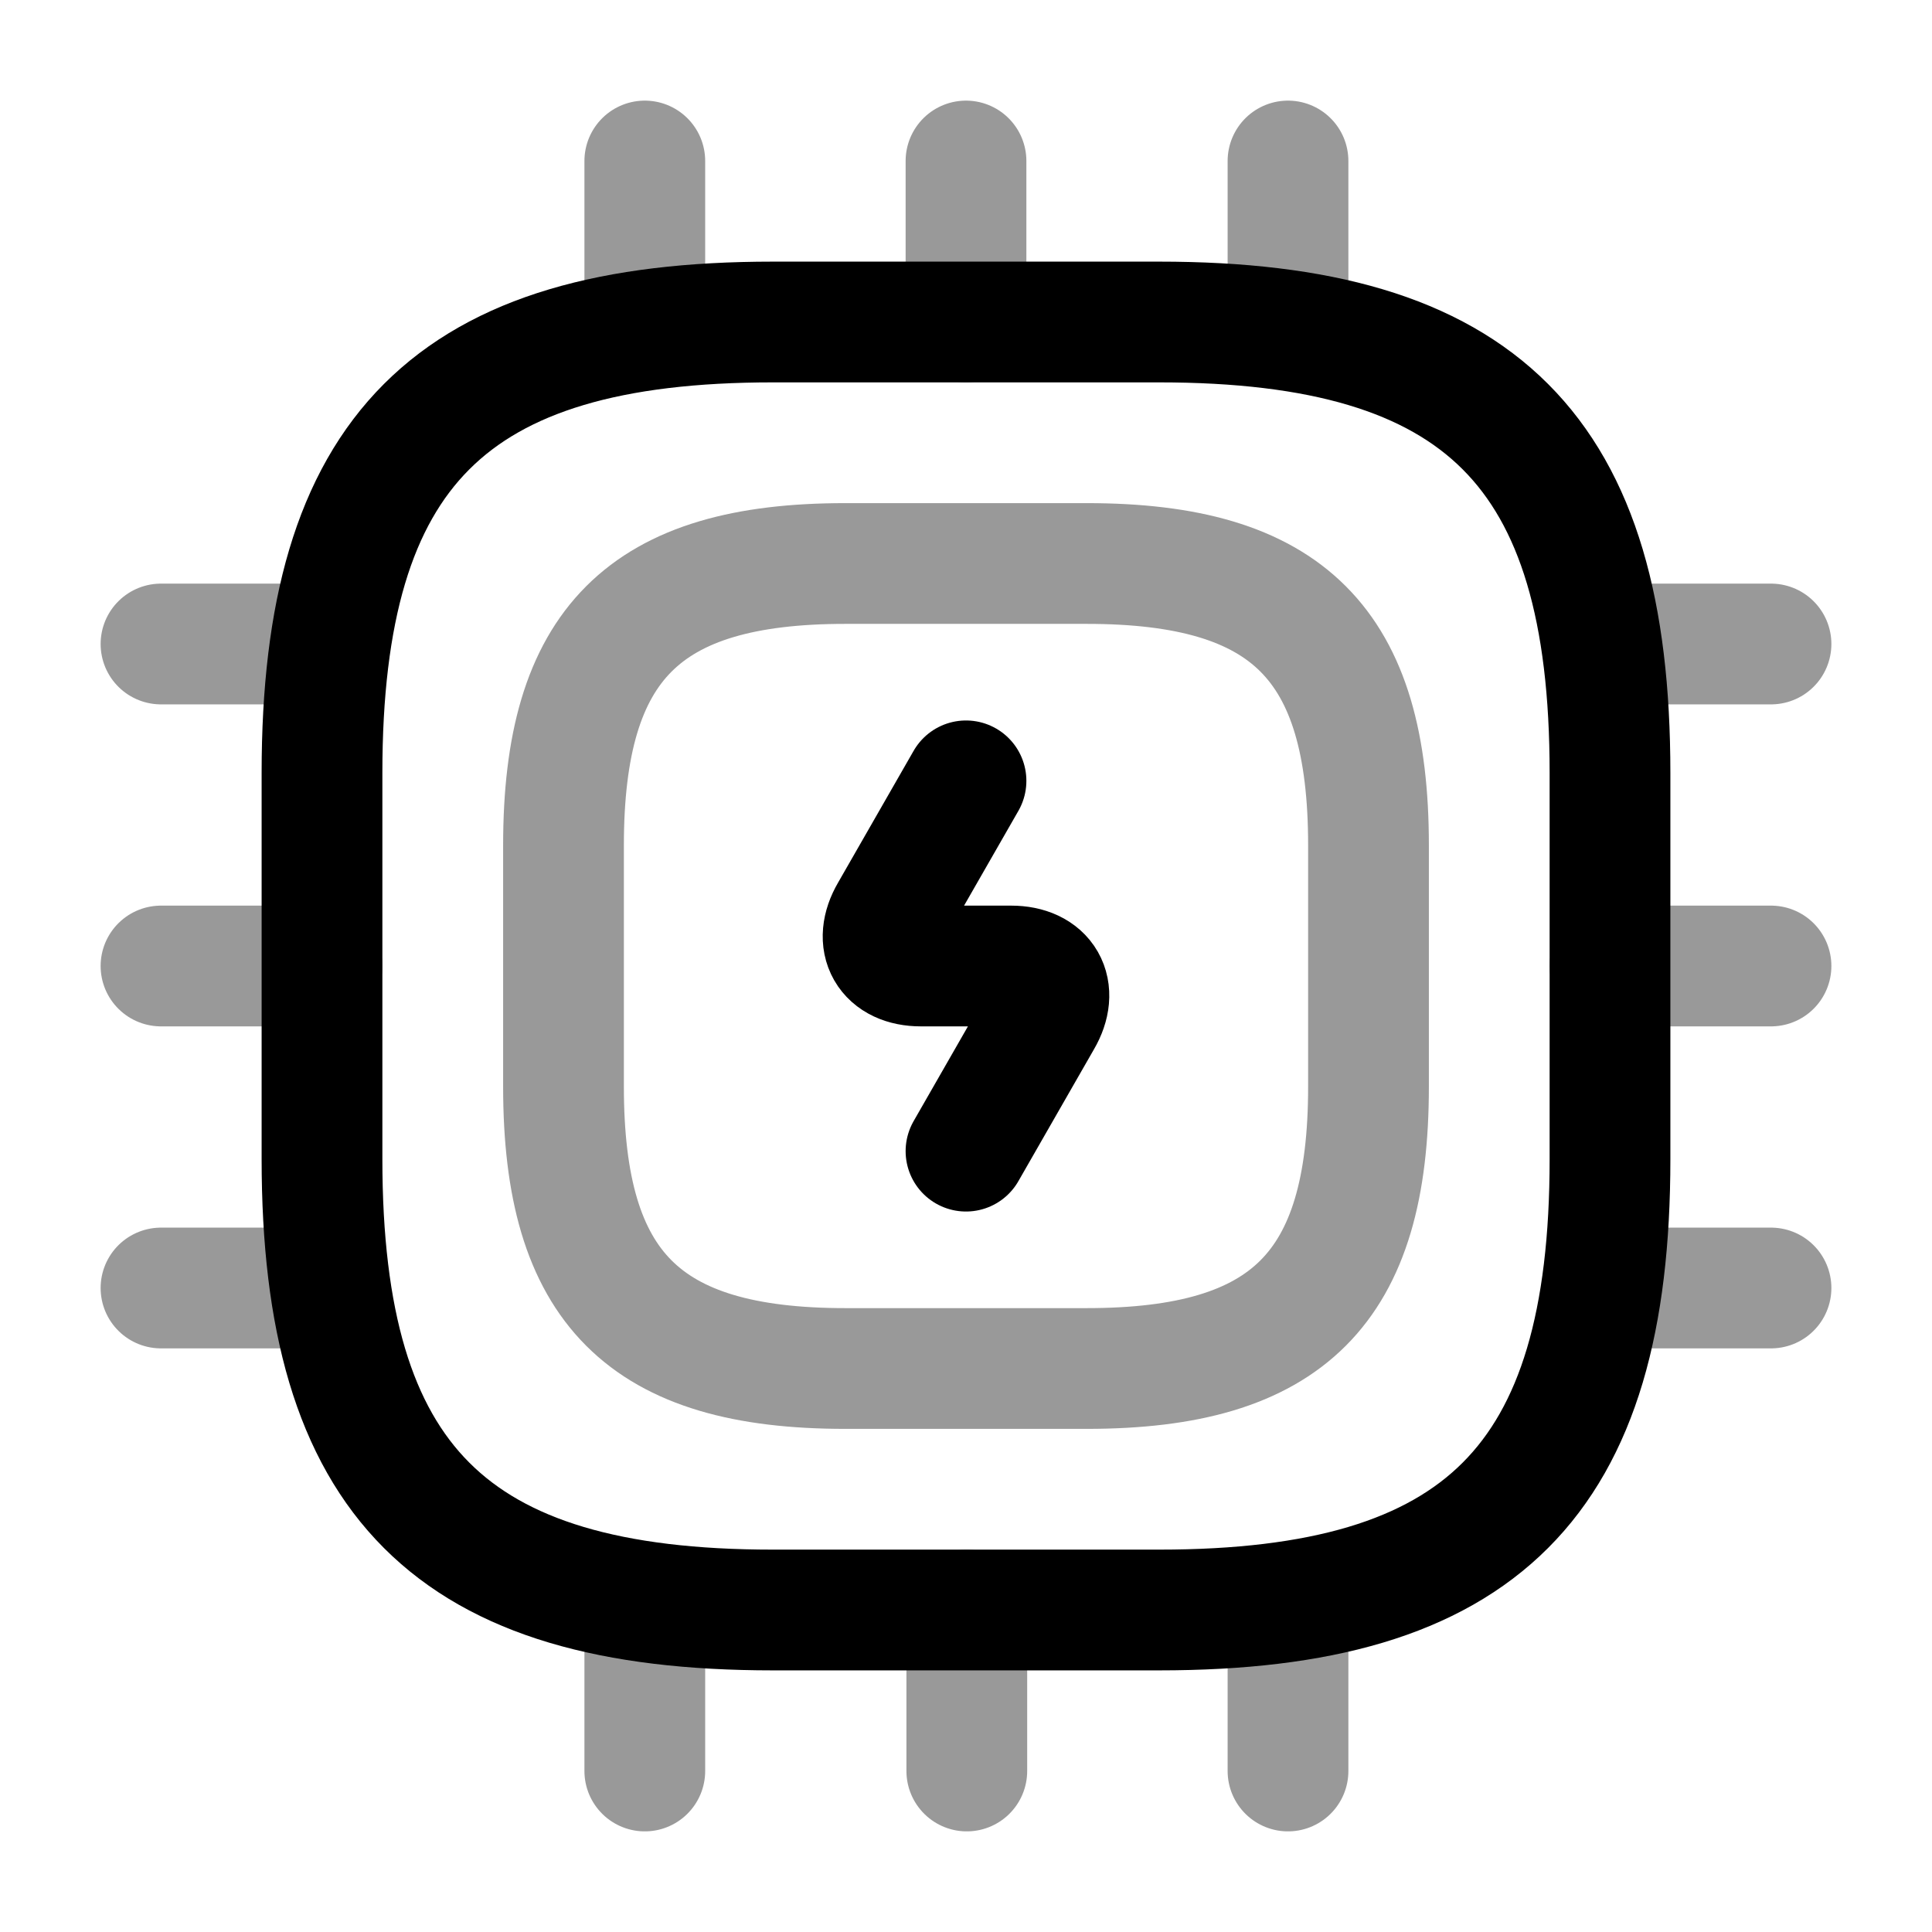 <svg width="24" height="24" fill="none" xmlns="http://www.w3.org/2000/svg" viewBox="0 0 24 24"><path d="M9.6 20h4.8c4 0 5.6-1.6 5.6-5.6V9.6c0-4-1.6-5.6-5.6-5.6H9.6C5.6 4 4 5.6 4 9.6v4.8c0 4 1.6 5.6 5.6 5.6z" stroke="currentColor" stroke-width="1.5" stroke-linecap="round" stroke-linejoin="round"/><path opacity=".4" d="M10.5 17h3c2.5 0 3.5-1 3.5-3.5v-3C17 8 16 7 13.5 7h-3C8 7 7 8 7 10.5v3C7 16 8 17 10.5 17zM8.01 4V2M12 4V2M16 4V2M20 8h2M20 12h2M20 16h2M16 20v2M12.01 20v2M8.01 20v2M2 8h2M2 12h2M2 16h2" stroke="currentColor" stroke-width="1.5" stroke-linecap="round" stroke-linejoin="round"/><path d="M12 9.7l-.94 1.64c-.21.36-.04.66.38.66h1.12c.42 0 .59.3.38.66L12 14.3" stroke="currentColor" stroke-width="1.5" stroke-linecap="round" stroke-linejoin="round"/></svg>
